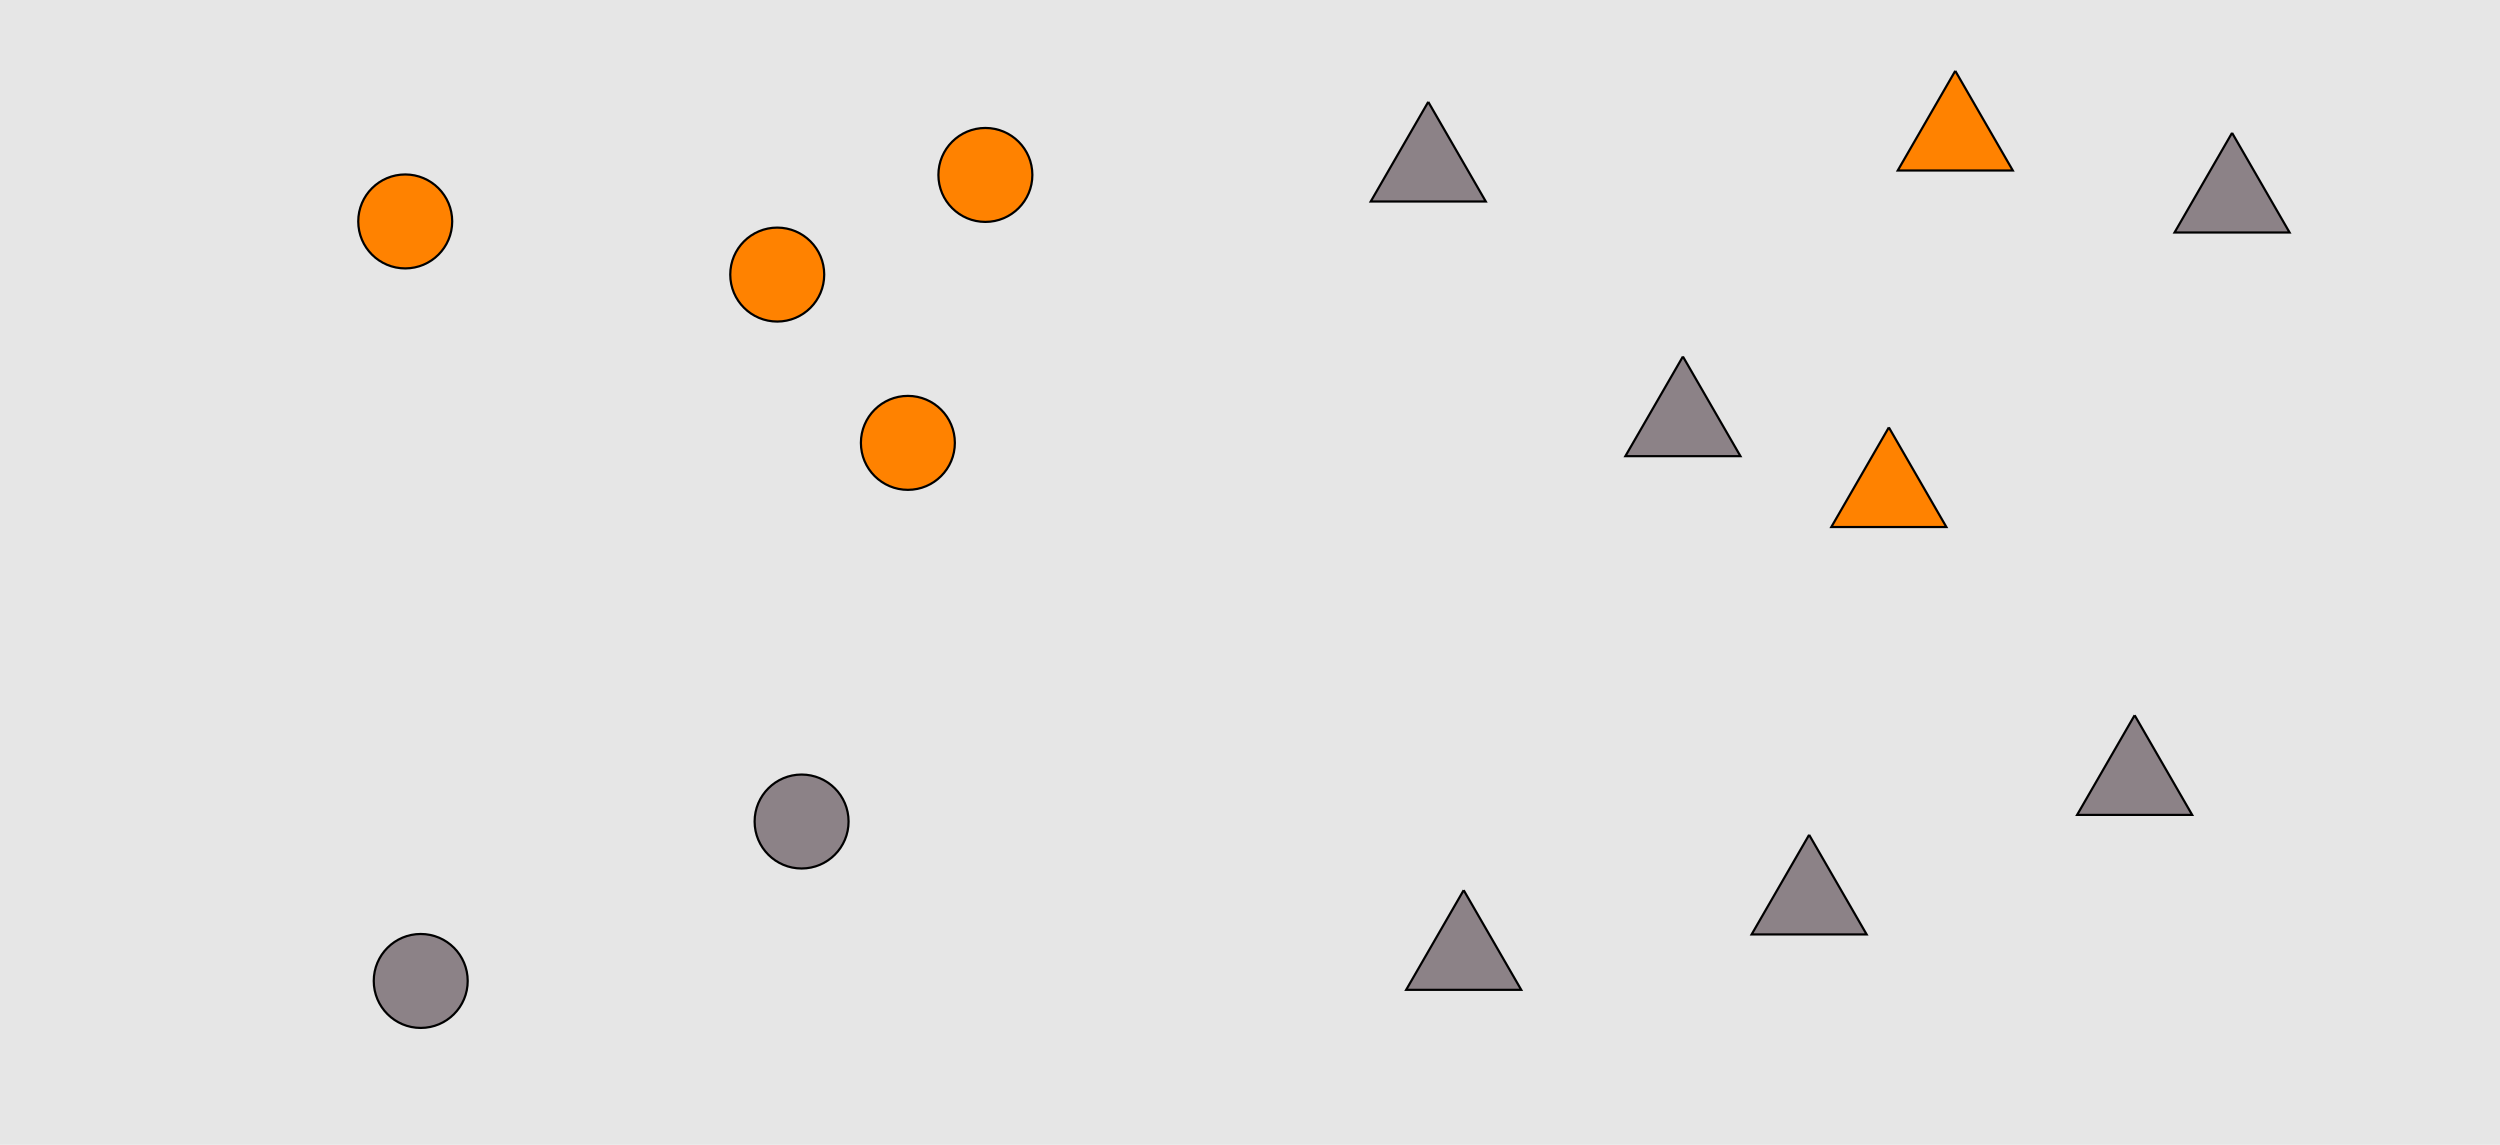 <?xml version="1.0" encoding="UTF-8"?>
<svg xmlns="http://www.w3.org/2000/svg" xmlns:xlink="http://www.w3.org/1999/xlink" width="1129pt" height="517pt" viewBox="0 0 1129 517" version="1.1">
<g id="surface316">
<rect x="0" y="0" width="1129" height="517" style="fill:rgb(90%,90%,90%);fill-opacity:1;stroke:none;"/>
<path style="fill-rule:nonzero;fill:rgb(100%,51%,0%);fill-opacity:1;stroke-width:1;stroke-linecap:butt;stroke-linejoin:miter;stroke:rgb(0%,0%,0%);stroke-opacity:1;stroke-miterlimit:10;" d="M 466.215 79 C 466.215 90.715 456.715 100.215 445 100.215 C 433.285 100.215 423.785 90.715 423.785 79 C 423.785 67.285 433.285 57.785 445 57.785 C 456.715 57.785 466.215 67.285 466.215 79 "/>
<path style="fill-rule:nonzero;fill:rgb(55%,51%,53%);fill-opacity:1;stroke-width:1;stroke-linecap:butt;stroke-linejoin:miter;stroke:rgb(0%,0%,0%);stroke-opacity:1;stroke-miterlimit:10;" d="M 383.215 371 C 383.215 382.715 373.715 392.215 362 392.215 C 350.285 392.215 340.785 382.715 340.785 371 C 340.785 359.285 350.285 349.785 362 349.785 C 373.715 349.785 383.215 359.285 383.215 371 "/>
<path style="fill-rule:nonzero;fill:rgb(100%,51%,0%);fill-opacity:1;stroke-width:1;stroke-linecap:butt;stroke-linejoin:miter;stroke:rgb(0%,0%,0%);stroke-opacity:1;stroke-miterlimit:10;" d="M 204.215 100 C 204.215 111.715 194.715 121.215 183 121.215 C 171.285 121.215 161.785 111.715 161.785 100 C 161.785 88.285 171.285 78.785 183 78.785 C 194.715 78.785 204.215 88.285 204.215 100 "/>
<path style="fill-rule:nonzero;fill:rgb(55%,51%,53%);fill-opacity:1;stroke-width:1;stroke-linecap:butt;stroke-linejoin:miter;stroke:rgb(0%,0%,0%);stroke-opacity:1;stroke-miterlimit:10;" d="M 211.215 443 C 211.215 454.715 201.715 464.215 190 464.215 C 178.285 464.215 168.785 454.715 168.785 443 C 168.785 431.285 178.285 421.785 190 421.785 C 201.715 421.785 211.215 431.285 211.215 443 "/>
<path style="fill-rule:nonzero;fill:rgb(100%,51%,0%);fill-opacity:1;stroke-width:1;stroke-linecap:butt;stroke-linejoin:miter;stroke:rgb(0%,0%,0%);stroke-opacity:1;stroke-miterlimit:10;" d="M 372.215 124 C 372.215 135.715 362.715 145.215 351 145.215 C 339.285 145.215 329.785 135.715 329.785 124 C 329.785 112.285 339.285 102.785 351 102.785 C 362.715 102.785 372.215 112.285 372.215 124 "/>
<path style="fill-rule:nonzero;fill:rgb(100%,51%,0%);fill-opacity:1;stroke-width:1;stroke-linecap:butt;stroke-linejoin:miter;stroke:rgb(0%,0%,0%);stroke-opacity:1;stroke-miterlimit:10;" d="M 431.215 200 C 431.215 211.715 421.715 221.215 410 221.215 C 398.285 221.215 388.785 211.715 388.785 200 C 388.785 188.285 398.285 178.785 410 178.785 C 421.715 178.785 431.215 188.285 431.215 200 "/>
<path style="fill-rule:nonzero;fill:rgb(55%,51%,53%);fill-opacity:1;stroke-width:1;stroke-linecap:butt;stroke-linejoin:miter;stroke:rgb(0%,0%,0%);stroke-opacity:1;stroke-miterlimit:10;" d="M 964 323 L 938.02 368 L 989.98 368 L 964 323 "/>
<path style="fill-rule:nonzero;fill:rgb(100%,51%,0%);fill-opacity:1;stroke-width:1;stroke-linecap:butt;stroke-linejoin:miter;stroke:rgb(0%,0%,0%);stroke-opacity:1;stroke-miterlimit:10;" d="M 853 193 L 827.02 238 L 878.98 238 L 853 193 "/>
<path style="fill-rule:nonzero;fill:rgb(55%,51%,53%);fill-opacity:1;stroke-width:1;stroke-linecap:butt;stroke-linejoin:miter;stroke:rgb(0%,0%,0%);stroke-opacity:1;stroke-miterlimit:10;" d="M 661 402 L 635.02 447 L 686.98 447 L 661 402 "/>
<path style="fill-rule:nonzero;fill:rgb(100%,51%,0%);fill-opacity:1;stroke-width:1;stroke-linecap:butt;stroke-linejoin:miter;stroke:rgb(0%,0%,0%);stroke-opacity:1;stroke-miterlimit:10;" d="M 883 32 L 857.02 77 L 908.98 77 L 883 32 "/>
<path style="fill-rule:nonzero;fill:rgb(55%,51%,53%);fill-opacity:1;stroke-width:1;stroke-linecap:butt;stroke-linejoin:miter;stroke:rgb(0%,0%,0%);stroke-opacity:1;stroke-miterlimit:10;" d="M 760 161 L 734.02 206 L 785.98 206 L 760 161 "/>
<path style="fill-rule:nonzero;fill:rgb(55%,51%,53%);fill-opacity:1;stroke-width:1;stroke-linecap:butt;stroke-linejoin:miter;stroke:rgb(0%,0%,0%);stroke-opacity:1;stroke-miterlimit:10;" d="M 817 377 L 791.02 422 L 842.98 422 L 817 377 "/>
<path style="fill-rule:nonzero;fill:rgb(55%,51%,53%);fill-opacity:1;stroke-width:1;stroke-linecap:butt;stroke-linejoin:miter;stroke:rgb(0%,0%,0%);stroke-opacity:1;stroke-miterlimit:10;" d="M 645 46 L 619.02 91 L 670.98 91 L 645 46 "/>
<path style="fill-rule:nonzero;fill:rgb(55%,51%,53%);fill-opacity:1;stroke-width:1;stroke-linecap:butt;stroke-linejoin:miter;stroke:rgb(0%,0%,0%);stroke-opacity:1;stroke-miterlimit:10;" d="M 1008 60 L 982.02 105 L 1033.98 105 L 1008 60 "/>
</g>
</svg>
